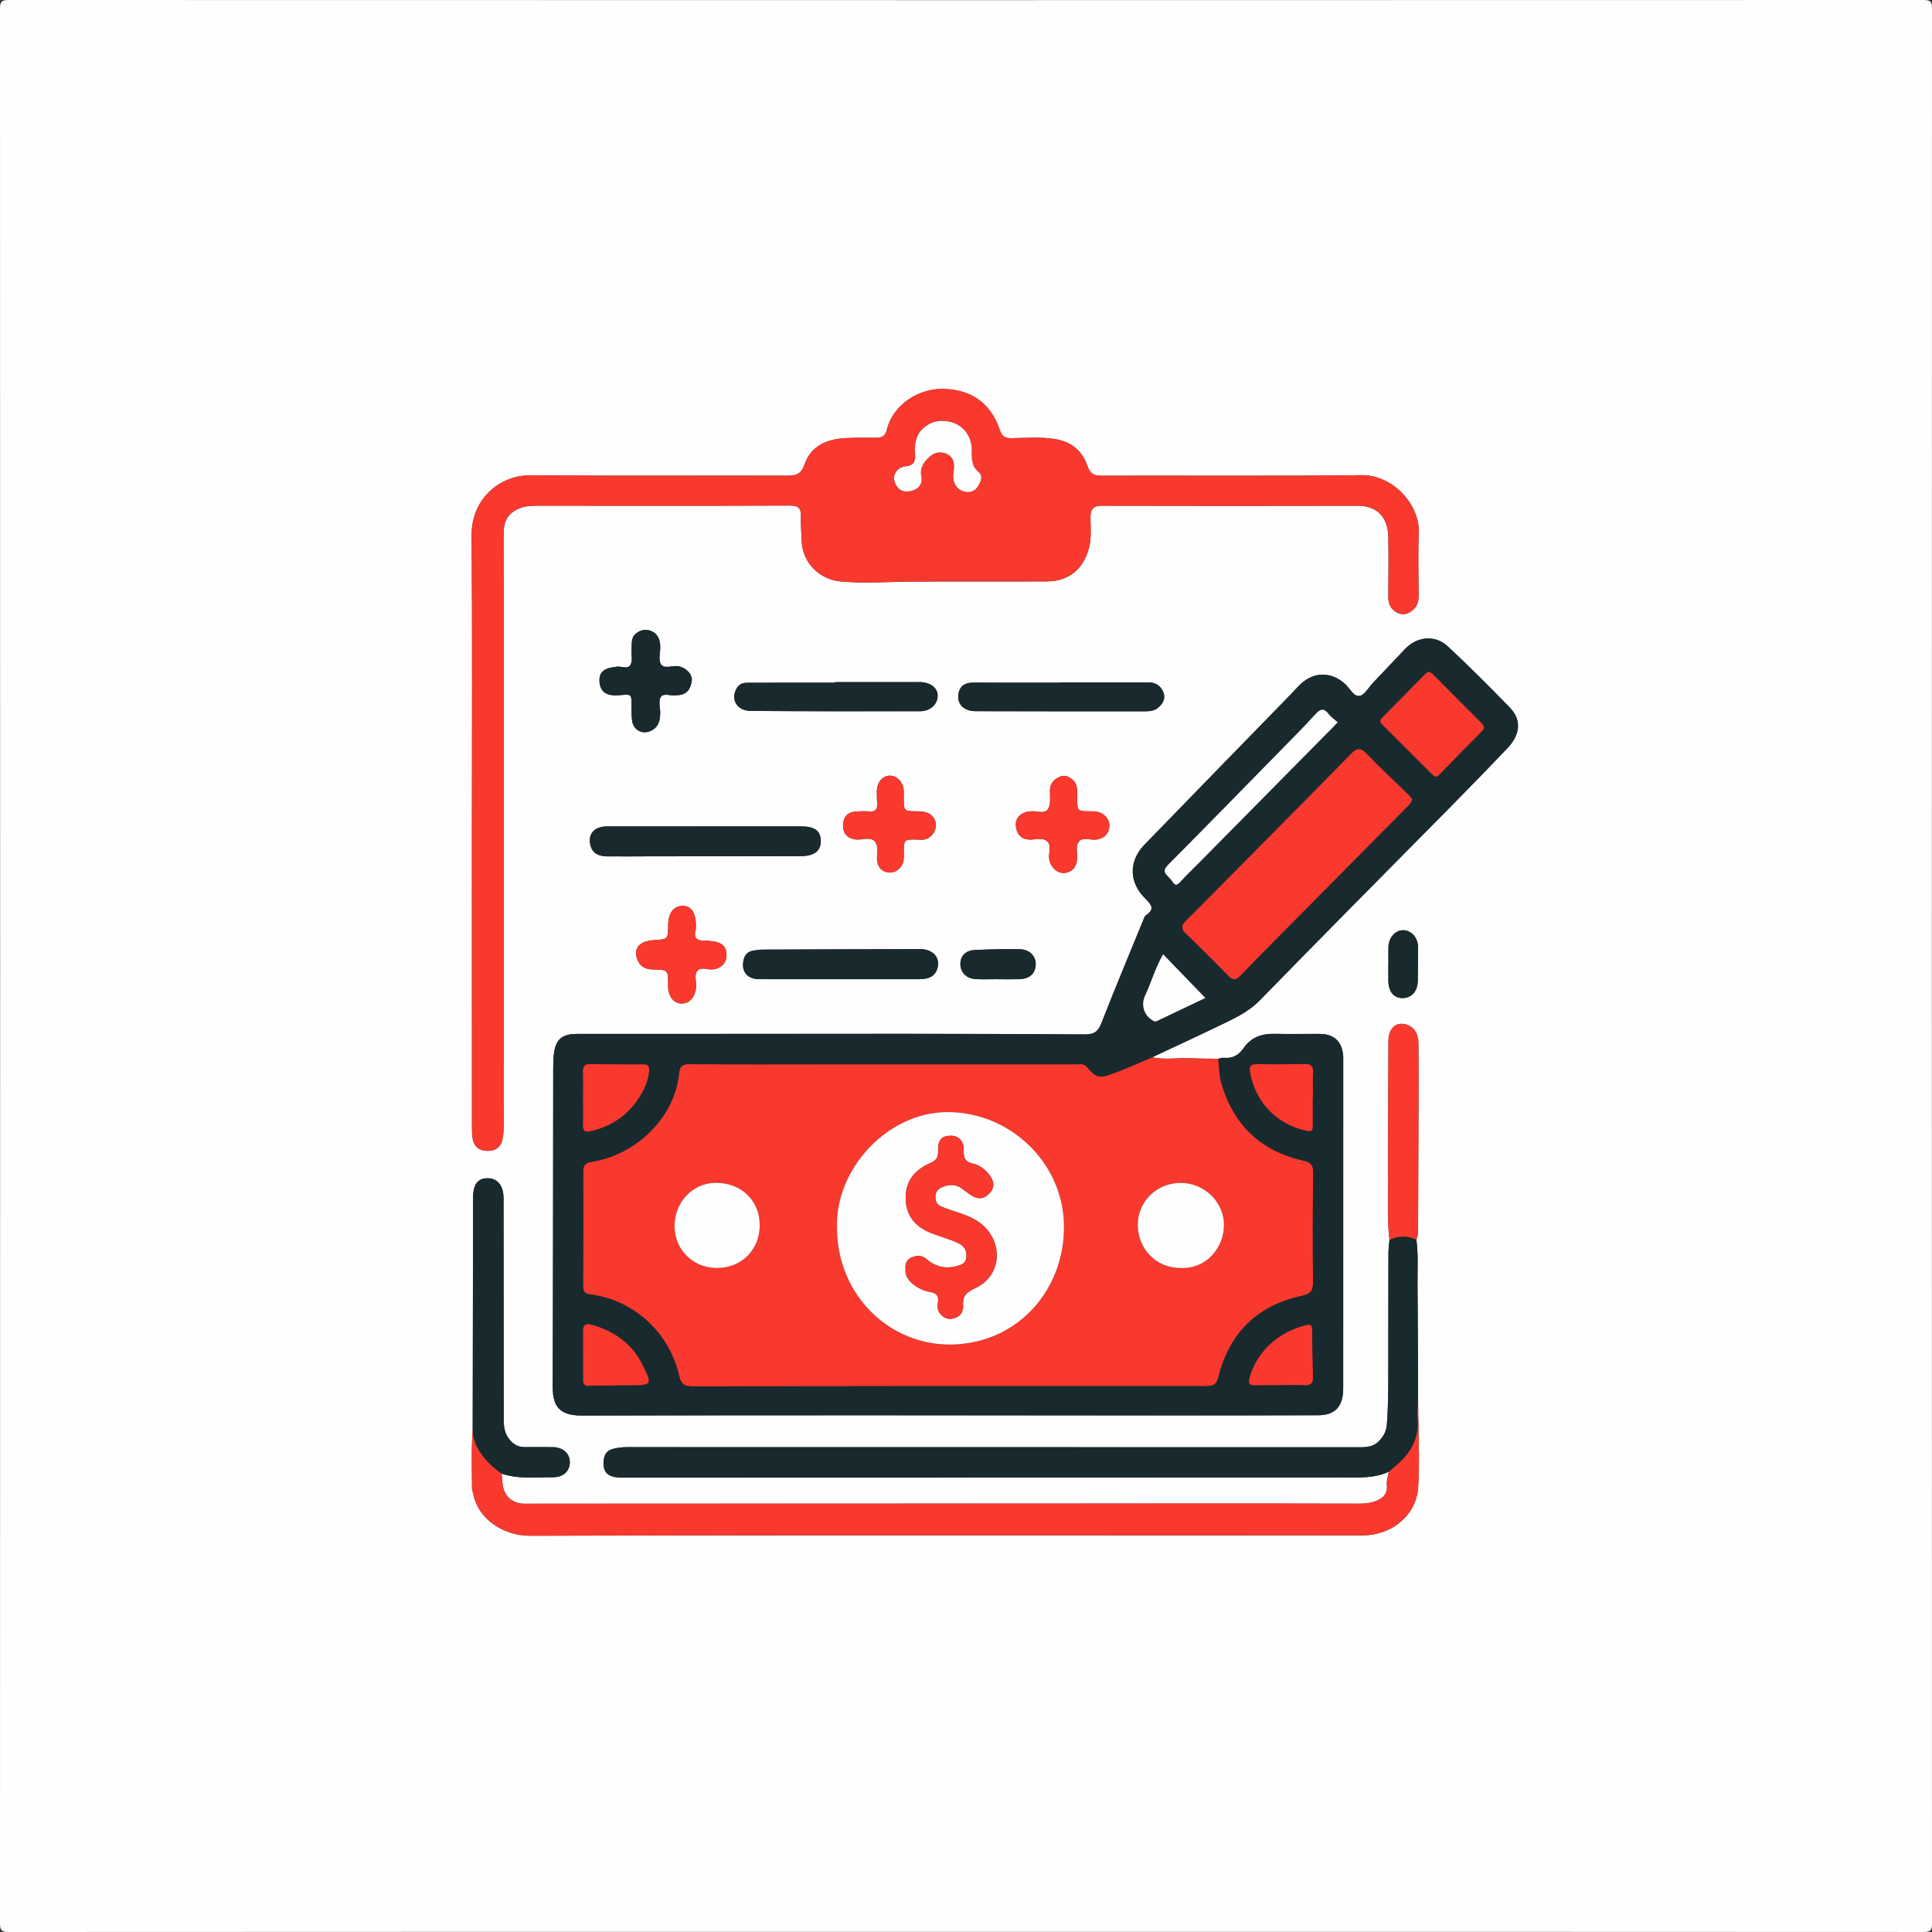 <?xml version="1.0" encoding="utf-8"?>
<!-- Generator: Adobe Illustrator 27.8.0, SVG Export Plug-In . SVG Version: 6.00 Build 0)  -->
<svg version="1.1" id="Capa_1" xmlns="http://www.w3.org/2000/svg" xmlns:xlink="http://www.w3.org/1999/xlink" x="0px" y="0px"
	 viewBox="0 0 1024 1024" enable-background="new 0 0 1024 1024" xml:space="preserve">
<rect x="0" y="0" width="1024" height="1024" fill="#333333" stroke="none"/>
<g>
	<g>
		<path fill="#FEFEFE" d="M511.5,1023.91c-168.97,0-337.94-0.01-506.91,0.09c-3.75,0-4.59-0.84-4.59-4.59
			C0.1,681.14,0.1,342.86,0,4.59C0,0.84,0.84,0,4.59,0c338.27,0.1,676.54,0.1,1014.82,0c3.75,0,4.59,0.84,4.59,4.59
			c-0.1,338.27-0.1,676.54,0,1014.81c0,3.75-0.84,4.6-4.59,4.59C850.11,1023.89,680.8,1023.91,511.5,1023.91z M751.56,733.39
			c0,0,0.04,0,0.04,0c-0.09-17.68-0.14-35.36-0.29-53.04c-0.07-7.77,0.49-15.55-0.62-23.29c1.06-2.53,0.92-5.23,0.93-7.87
			c0.12-24.66,0.2-49.31,0.26-73.97c0.02-7.5-0.03-14.99-0.1-22.49c-0.04-4.54-1.92-8.25-6.32-9.66c-5.53-1.77-9.55,2.05-9.57,8.64
			c-0.09,26.16-0.25,52.31-0.17,78.47c0.03,8.98-0.37,17.98,0.73,26.94c-0.19,2.32-0.55,4.63-0.56,6.95
			c-0.06,16.66-0.01,33.32-0.07,49.98c-0.04,13.65,0.24,27.31-0.75,40.96c-0.25,3.51-1.7,6.2-4.12,8.74
			c-3.45,3.62-7.74,3.35-12.06,3.35c-128.94-0.01-257.88-0.02-386.82-0.05c-2.35,0-4.6,0.31-6.89,0.83
			c-3.21,0.73-4.79,2.7-5.18,5.83c-0.83,6.68,2.08,9.5,9.85,9.5c127.27-0.04,254.55-0.08,381.82-0.1c8.27,0,16.6,0.6,24.4-3.04
			c-0.32,2.29-1.29,4.48-1.01,6.88c0.61,5.39-2.7,7.73-7.22,9.12c-2.41,0.74-4.86,0.93-7.38,0.92c-16.83-0.06-33.66-0.09-50.48-0.09
			c-129.62,0.04-259.24,0.1-388.87,0.11c-2.59,0-5.19,0.25-7.79-0.82c-7.03-2.9-7.02-9.07-7.43-15.11
			c8.86,3.01,18.02,1.87,27.09,1.92c5.67,0.03,9.18-3.33,9.01-8.26c-0.16-4.6-3.76-7.66-9.18-7.71c-4.99-0.05-9.98,0.02-14.97-0.02
			c-3.36-0.03-5.83-1.52-7.97-4.22c-3.21-4.04-2.89-8.63-2.9-13.24c-0.03-38.11-0.04-76.21-0.09-114.32
			c-0.01-6.8-3.1-10.65-8.38-10.7c-5.33-0.05-7.76,3.32-7.77,10.34c-0.04,41.08-0.13,82.15-0.2,123.23
			c-0.81,10.3-0.33,20.61-0.36,30.91c0,0.78,0.41,1.55,0.55,2.34c2.72,14.53,16.85,22.68,30.31,22.64
			c92.08-0.3,184.17-0.21,276.25-0.22c54.78-0.01,109.57,0.05,164.35,0.04c17.09,0,29.22-11.54,30.03-25.65
			c0.88-15.43,0.02-30.95-0.08-46.43C751.59,738.92,751.57,736.15,751.56,733.39z M645.7,561.16c-4.78-0.08-9.57-0.04-14.34-0.27
			c-6.89-0.34-13.83,1-20.69-0.52c11.52-5.41,23.1-10.72,34.56-16.27c8-3.88,16.07-7.31,22.62-14.04
			c33.53-34.45,67.48-68.5,101.24-102.73c10.05-10.19,20.03-20.44,29.89-30.81c6.79-7.15,7.54-14.92,1.44-21.27
			c-10.73-11.15-21.73-22.06-33.03-32.63c-6.76-6.32-16.26-5.37-22.71,1.38c-5.74,6.01-11.42,12.09-17.15,18.12
			c-2.28,2.4-4.36,6.33-6.96,6.72c-3.09,0.46-5.08-3.94-7.55-6.22c-7.26-6.7-16.51-6.78-23.67-0.04c-1.93,1.82-3.66,3.85-5.52,5.75
			c-25.76,26.46-51.58,52.88-77.27,79.41c-8.35,8.62-8.25,19.85,0.28,28.32c3.21,3.19,5.62,5.64,0.52,9.06
			c-0.73,0.49-1.05,1.67-1.43,2.58c-7.28,17.77-14.69,35.5-21.69,53.38c-1.84,4.69-3.03,7.23-9.45,7.18
			c-62.47-0.46-124.94-0.28-187.42-0.28c-27.16,0-54.31-0.03-81.47,0.01c-8.11,0.01-11.43,2.92-12.35,10.81
			c-0.33,2.8-0.33,5.65-0.34,8.48c-0.08,55.81-0.06,111.62-0.26,167.42c-0.03,9.17,2.21,15.59,15.24,15.56
			c102.29-0.24,204.58-0.09,306.87-0.07c27.82,0.01,55.64,0.01,83.46-0.08c8.82-0.03,13.04-4.29,13.38-13.09
			c0.03-0.67,0.02-1.33,0.02-2c0.01-57.64,0.01-115.28,0.02-172.93c0-0.83,0.04-1.67-0.03-2.5c-0.59-7.62-4.89-11.6-12.59-11.61
			c-8-0.02-16,0.13-23.99-0.03c-6.61-0.14-12.29,1.95-16.02,7.34c-2.77,4.01-5.97,5.83-10.71,5.36
			C647.67,560.55,646.67,560.98,645.7,561.16z M250.13,441.02c0,51.15,0,102.29,0.01,153.44c0,2.66-0.06,5.35,0.21,7.99
			c0.52,4.89,3.14,7.35,7.6,7.54c4.73,0.2,7.63-2.03,8.47-6.64c0.41-2.27,0.5-4.63,0.5-6.95c0.03-65.98,0.03-131.95,0.03-197.93
			c0-38.65,0.03-77.3-0.05-115.96c-0.01-5.5,1.85-9.65,6.73-12.32c3.65-2,7.58-2.15,11.63-2.15c44.47,0.05,88.93,0.09,133.4-0.07
			c4.36-0.02,5.97,1.28,5.86,5.6c-0.12,4.65,0.21,9.32,0.45,13.97c0.56,10.67,9.39,19.49,20.09,20.58
			c12.64,1.29,25.26,0.22,37.89,0.15c23.99-0.13,47.98,0.02,71.96-0.1c11.54-0.06,19.35-6.6,22.24-17.65
			c1.42-5.45,0.84-10.92,0.81-16.37c-0.02-4.5,1.77-6.11,6.19-6.1c45.15,0.09,90.3,0.14,135.44,0.01
			c10.52-0.03,16.04,6.25,16.24,16.53c0.21,10.49,0.07,20.99-0.02,31.49c-0.02,3.2,0.77,5.97,3.45,7.85
			c2.28,1.6,4.75,2.22,7.47,0.83c3.68-1.88,5.16-4.92,5.15-8.92c-0.02-11.16-0.38-22.34,0.08-33.48
			c0.62-14.91-13.83-30.69-30.25-30.5c-45.98,0.54-91.96,0.16-137.95,0.29c-4.12,0.01-6.09-1.14-7.48-5.32
			c-2.59-7.74-8.39-12.56-16.57-14.01c-7.76-1.38-15.63-0.69-23.44-0.56c-3.76,0.06-5.25-1-6.5-4.68
			c-4.9-14.46-15.92-21.76-31.66-21.4c-10.45,0.24-24.64,7.39-28.19,22c-0.74,3.05-2.7,3.88-5.5,3.87
			c-5.33-0.02-10.67-0.12-15.99,0.14c-9.94,0.49-18.55,3.99-22.02,13.97c-1.78,5.11-4.34,5.97-8.99,5.96
			c-45.32-0.12-90.64,0.21-135.95-0.21c-16.61-0.15-31.62,12.5-31.49,31.7C250.37,336.06,250.14,388.54,250.13,441.02z
			 M374.03,437.99c0,0.01,0,0.01,0,0.02c-17.49,0-34.99-0.03-52.48,0.01c-6.65,0.02-10.2,4.26-8.56,10.2
			c1.24,4.48,4.87,5.63,8.91,5.67c7.66,0.09,15.33-0.02,22.99-0.03c26.49-0.03,52.98-0.01,79.47-0.08
			c7.27-0.02,10.78-2.82,10.68-8.2c-0.1-5.25-3.35-7.59-10.53-7.59C407.69,437.99,390.86,437.99,374.03,437.99z M444.77,518.99
			c14.15,0,28.3-0.01,42.45,0c4.48,0,8.38-1.14,9.7-5.98c1.51-5.55-2.54-9.96-9.15-9.95c-27.96,0.04-55.93,0.15-83.89,0.26
			c-1.48,0.01-2.96,0.31-4.43,0.51c-3.51,0.47-5.08,2.78-5.52,6.03c-0.74,5.52,2.49,9.09,8.4,9.12
			C416.47,519.03,430.62,518.99,444.77,518.99z M561.85,361.68c0,0.05,0,0.1,0,0.15c-15.3,0-30.61,0.03-45.91-0.02
			c-3.93-0.02-6.86,1.26-7.81,5.35c-1.29,5.51,2.36,9.75,8.78,9.78c30.11,0.11,60.22,0.08,90.33,0.07c2.33,0,4.71-0.32,6.56-1.86
			c2.43-2.02,4.04-4.68,2.91-7.88c-1.26-3.57-3.95-5.59-7.94-5.58C593.12,361.69,577.48,361.68,561.85,361.68z M442.6,361.55
			c0,0.1,0,0.2,0,0.29c-14.99,0-29.98-0.02-44.98,0.02c-2.61,0.01-5.23-0.16-7,2.7c-3.64,5.89-0.27,12.17,7.29,12.23
			c29.98,0.22,59.97,0.21,89.95,0.16c5.19-0.01,9.04-3.72,9.12-8.03c0.08-4.13-3.49-7.1-8.91-7.39c-0.83-0.04-1.67,0.01-2.5,0.01
			C471.26,361.55,456.93,361.55,442.6,361.55z M334.72,376.7c0.04,0.72,0.01,2.9,0.27,5.03c0.69,5.66,6.2,8.12,11.03,5.07
			c3.23-2.04,3.81-5.22,3.91-8.61c0.09-2.97-1.07-6.64,0.28-8.75c1.53-2.4,5.5-0.38,8.36-0.93c0.16-0.03,0.33-0.06,0.49-0.07
			c4.92-0.14,7.02-3.24,7.6-7.6c0.45-3.4-2.91-6.9-7.01-7.7c-3.18-0.62-7.59,1.63-9.31-1.06c-1.51-2.36-0.25-6.44-0.39-9.75
			c-0.15-3.54-1.52-6.63-4.97-7.96c-2.73-1.06-5.51-0.53-7.92,1.43c-2.74,2.22-2.08,5.35-2.3,8.22c-0.22,2.81,0.65,6.13-0.57,8.33
			c-1.51,2.72-5.17,0.44-7.81,1.07c-0.81,0.19-1.64,0.27-2.46,0.41c-4.74,0.82-6.79,3.68-6.07,8.44c0.72,4.78,4.19,6.81,10.58,6.19
			c6.34-0.61,6.34-0.61,6.3,5.79C334.72,374.6,334.72,374.93,334.72,376.7z M570.93,422.41c-0.16-2.92,0.6-6.68-2.5-9.22
			c-1.9-1.56-4.1-2.74-6.85-1.42c-3.1,1.49-5.08,3.47-5.09,7.2c-0.01,3.3,0.6,7.24-0.95,9.74c-2,3.24-6.45,0.67-9.74,1.41
			c-0.48,0.11-1,0.05-1.48,0.17c-3.85,0.99-6.21,3.53-5.89,7.44c0.32,3.88,2.32,6.9,6.83,7.25c3.28,0.25,7.19-1.29,9.7,0.86
			c2.63,2.26,0.64,6.26,1.15,9.46c0.68,4.3,4.22,7.71,8.03,7.37c4.32-0.38,6.33-3.24,6.74-7.26c0.32-3.12-0.99-6.91,0.84-9.24
			c2.18-2.78,6.25-0.73,9.45-1.2c3.25-0.48,5.76-2.12,6.56-5.29c0.77-3.05-0.05-5.86-2.81-7.93c-2.17-1.62-4.58-1.72-7.09-1.74
			C570.91,429.95,570.91,429.93,570.93,422.41z M478.99,422.8c0-1.33,0.07-2.67-0.01-3.99c-0.25-4.1-3.46-7.56-7.07-7.69
			c-3.87-0.14-7.01,3.24-7.15,7.87c-0.07,2.32,0.02,4.66,0.15,6.98c0.16,2.86-0.76,4.38-3.97,4.11c-2.48-0.21-4.99-0.11-7.48,0.06
			c-4.42,0.31-6.55,3.08-6.64,7.22c-0.08,4.16,2.07,6.88,6.37,7.54c3.55,0.54,8.06-1.67,10.49,1.04c2.31,2.59,0.66,7.08,1.28,10.68
			c0.53,3.08,2.24,5.16,5.41,5.72c3.12,0.55,5.51-0.74,7.3-3.22c1.45-2.01,1.38-4.35,1.37-6.7c-0.03-7.62,0-7.62,7.53-7.42
			c0.83,0.02,1.67,0.16,2.48,0.09c5.73-0.52,9.05-7.4,5.58-11.96c-2.04-2.68-5.27-3.1-8.54-3.12
			C479.04,429.98,479.05,429.92,478.99,422.8z M368.8,492.63c0-0.94-0.01-1.44,0-1.94c0.18-6.4-2.25-10.36-6.5-10.54
			c-5.13-0.23-8.09,3.48-8.16,10.2c-0.08,7.5-0.08,7.47-7.61,7.94c-1.47,0.09-2.98,0.33-4.38,0.79c-4.67,1.53-6.15,5.29-4.2,9.84
			c1.62,3.78,4.6,4.88,8.37,4.94c7.76,0.12,7.76,0.15,7.81,8.05c0,0.33-0.04,0.67-0.03,1c0.17,5.25,2.9,8.81,6.86,8.96
			c4.49,0.17,7.64-3.41,7.97-9c0.17-2.8-1.1-6.12,0.66-8.28c1.92-2.35,5.3-0.54,8.02-0.78c4.54-0.4,7.49-3.35,7.44-7.7
			c-0.05-4.7-2.85-6.77-7.25-7.16c-1.16-0.1-2.32-0.46-3.46-0.38C369.63,498.88,367.23,497.29,368.8,492.63z M528.71,518.99
			c0,0.01,0,0.01,0,0.02c3.82,0,7.64,0.08,11.45-0.02c5.6-0.15,8.66-2.98,8.79-7.92c0.11-4.31-3.32-7.89-8.42-7.96
			c-7.96-0.12-15.94,0.03-23.89,0.42c-4.92,0.24-7.6,3.17-7.63,7.35c-0.03,4.49,3.28,7.86,8.25,8.08
			C521.07,519.13,524.89,518.99,528.71,518.99z M735.89,510.92c-0.01,0-0.02,0-0.03,0c0,2.99-0.03,5.99,0.01,8.98
			c0.07,5.73,2.94,9.16,7.54,9.1c4.86-0.07,7.96-3.57,8.06-9.27c0.1-5.82,0.08-11.64,0.16-17.46c0.06-4.97-3.26-9-7.69-9.23
			c-4.24-0.22-7.96,3.88-8.03,8.9C735.86,504.93,735.89,507.92,735.89,510.92z"/>
		<path fill="#F9382E" d="M610.68,560.38c6.86,1.51,13.79,0.18,20.69,0.52c4.77,0.23,9.56,0.19,14.34,0.27
			c0.51,4.29,0.44,8.74,1.62,12.84c6.43,22.22,21,36.13,43.65,41.16c3.81,0.85,5.08,2.38,5.04,6.29
			c-0.22,19.32-0.28,38.65-0.07,57.97c0.05,4.63-1.15,6.39-5.96,7.42c-23.66,5.1-38.46,19.75-44.25,43.23
			c-1.1,4.46-3.76,4.6-7.34,4.6c-90.46-0.03-180.92-0.05-271.38,0.12c-4.6,0.01-6.12-1.47-7.11-5.8
			c-5.26-22.87-24.1-40.02-47.05-42.93c-3.58-0.45-3.81-2.24-3.8-4.99c0.09-19.99,0.17-39.98,0.09-59.97
			c-0.01-3.41,0.75-4.72,4.51-5.33c24.09-3.9,43.92-23.88,46.22-46.61c0.42-4.15,1.72-5.17,5.65-5.15
			c24.82,0.14,49.65,0.06,74.47,0.06c43.65-0.01,87.3-0.02,130.95,0c1.75,0,3.56-0.46,5.04,1.31c4.75,5.68,6.52,6.32,13.54,3.73
			C596.67,566.48,603.63,563.31,610.68,560.38z M443.6,650.48c-0.04,36.11,28.2,63.12,61.48,62.14
			c35.12-1.04,59.63-29.72,58.83-63.83c-0.77-33.08-29.15-59.86-62.61-59.34C470.5,589.92,442.8,619.23,443.6,650.48z
			 M625.32,672.04c14.4,0.8,23.19-10.94,23.42-22.4c0.24-12.39-10.31-22.64-22.85-22.68c-12.65-0.05-22.74,9.69-22.82,22.02
			C602.97,661.84,612.73,671.96,625.32,672.04z M380.23,672.06c12.95-0.09,22.54-9.84,22.46-22.83
			c-0.08-13.07-9.95-22.41-23.53-22.29c-12.15,0.11-21.78,10.43-21.62,23.17C357.68,662.64,367.51,672.15,380.23,672.06z"/>
		<path fill="#192A2E" d="M610.68,560.38c-7.04,2.94-14,6.11-21.16,8.75c-7.03,2.59-8.79,1.96-13.54-3.73
			c-1.48-1.77-3.29-1.31-5.04-1.31c-43.65-0.02-87.3-0.01-130.95,0c-24.82,0-49.65,0.09-74.47-0.06c-3.93-0.02-5.23,0.99-5.65,5.15
			c-2.3,22.72-22.13,42.71-46.22,46.61c-3.76,0.61-4.52,1.92-4.51,5.33c0.09,19.99,0,39.98-0.09,59.97
			c-0.01,2.75,0.22,4.53,3.8,4.99c22.95,2.91,41.79,20.06,47.05,42.93c1,4.33,2.51,5.81,7.11,5.8
			c90.46-0.16,180.92-0.15,271.38-0.12c3.58,0,6.24-0.13,7.34-4.6c5.79-23.48,20.59-38.14,44.25-43.23c4.81-1.04,6.01-2.8,5.96-7.42
			c-0.22-19.32-0.15-38.65,0.07-57.97c0.04-3.91-1.23-5.45-5.04-6.29c-22.66-5.03-37.22-18.94-43.65-41.16
			c-1.18-4.09-1.11-8.55-1.62-12.84c0.97-0.18,1.97-0.61,2.91-0.52c4.74,0.47,7.94-1.34,10.71-5.36c3.73-5.39,9.41-7.48,16.02-7.34
			c7.99,0.17,15.99,0.02,23.99,0.03c7.7,0.02,12,4,12.59,11.61c0.06,0.83,0.03,1.67,0.03,2.5c0,57.64-0.01,115.28-0.02,172.93
			c0,0.67,0.01,1.33-0.02,2c-0.34,8.8-4.55,13.07-13.38,13.09c-27.82,0.09-55.64,0.08-83.46,0.08
			c-102.29-0.02-204.58-0.17-306.87,0.07c-13.03,0.03-15.27-6.39-15.24-15.56c0.19-55.81,0.18-111.62,0.26-167.42
			c0-2.83,0.01-5.68,0.34-8.48c0.92-7.88,4.24-10.8,12.35-10.81c27.16-0.04,54.31-0.01,81.47-0.01c62.47,0,124.95-0.18,187.42,0.28
			c6.42,0.05,7.61-2.49,9.45-7.18c7-17.88,14.41-35.6,21.69-53.38c0.37-0.92,0.7-2.1,1.43-2.58c5.1-3.41,2.69-5.86-0.52-9.06
			c-8.53-8.47-8.63-19.7-0.28-28.32c25.69-26.53,51.51-52.94,77.27-79.41c1.85-1.9,3.59-3.94,5.52-5.75
			c7.16-6.73,16.41-6.65,23.67,0.04c2.47,2.28,4.46,6.69,7.55,6.22c2.6-0.39,4.68-4.33,6.96-6.72c5.72-6.03,11.4-12.11,17.15-18.12
			c6.45-6.75,15.95-7.69,22.71-1.38c11.3,10.56,22.3,21.48,33.03,32.63c6.1,6.34,5.36,14.12-1.44,21.27
			c-9.86,10.37-19.84,20.62-29.89,30.81c-33.76,34.23-67.7,68.28-101.24,102.73c-6.55,6.73-14.62,10.16-22.62,14.04
			C633.78,549.66,622.2,554.97,610.68,560.38z M748.46,423.55c-0.37-0.47-0.88-1.29-1.55-1.94c-7.49-7.32-15.23-14.4-22.41-22.02
			c-3.72-3.95-5.78-2.79-8.97,0.49c-17.75,18.22-35.7,36.25-53.58,54.33c-11.11,11.23-22.21,22.47-33.39,33.65
			c-2.29,2.29-2.76,4.1-0.16,6.6c7.66,7.37,15.24,14.83,22.61,22.49c2.52,2.62,4.14,2.3,6.43-0.09c6.91-7.2,13.95-14.27,20.97-21.37
			c22.57-22.81,45.16-45.61,67.74-68.41C747.1,426.33,748.03,425.39,748.46,423.55z M756.88,356.13c-0.41,0.32-1.09,0.75-1.65,1.31
			c-7.58,7.68-15.12,15.42-22.75,23.06c-1.57,1.58-0.78,2.64,0.34,3.76c8.7,8.69,17.4,17.38,26.15,26.03
			c1.03,1.01,2.1,2.15,3.74,0.44c7.47-7.75,15.02-15.43,22.61-23.07c1.72-1.73,1.43-2.87-0.22-4.51
			c-8.39-8.31-16.66-16.74-24.97-25.12C759.32,357.2,758.53,356.32,756.88,356.13z M708.98,382.81c-1.66-1.48-3.48-2.67-4.72-4.3
			c-2.65-3.49-4.52-2.77-7.2,0.2c-6.02,6.66-12.4,13.01-18.69,19.42c-19.69,20.09-39.35,40.21-59.17,60.17
			c-2.33,2.35-2.59,3.92-0.26,6.11c0.97,0.91,1.88,1.92,2.6,3.02c1.25,1.93,2.24,1.9,3.81,0.2c3.39-3.66,6.99-7.13,10.5-10.68
			c23.51-23.79,47.02-47.59,70.52-71.38C707.19,384.75,707.96,383.9,708.98,382.81z M309.05,581.97c0,4.83,0.09,9.66-0.03,14.49
			c-0.07,3.03,1.16,3.73,3.98,3.09c12.02-2.75,21.11-9.4,27.15-20.16c2.05-3.65,3.55-7.51,3.88-11.75c0.17-2.17-0.36-3.47-2.91-3.47
			c-9.49,0.02-18.98-0.03-28.47-0.15c-2.88-0.04-3.71,1.3-3.63,3.97C309.14,572.64,309.05,577.3,309.05,581.97z M695.77,581.93
			c0.04,0,0.08,0,0.12,0c0-4.48-0.19-8.98,0.06-13.45c0.2-3.56-1.26-4.6-4.62-4.53c-8.3,0.17-16.6,0.2-24.9,0.06
			c-3.76-0.06-4.42,1.36-3.75,4.86c2.98,15.61,14.19,27.11,29.77,30.45c2.47,0.53,3.37,0.07,3.34-2.45
			C695.72,591.89,695.77,586.91,695.77,581.93z M325.92,734.43c0-0.07,0-0.15,0-0.22c2.5,0,4.99,0,7.49,0
			c12.36,0.01,12.54-0.08,6.81-11.37c-5.51-10.86-14.79-17.27-26.28-20.58c-2.16-0.62-4.89-1.07-4.88,2.77
			c0.03,8.82,0.04,17.65,0.02,26.47c0,2.32,0.88,3.15,3.36,3.01C316.92,734.24,321.43,734.43,325.92,734.43z M678.42,734.17
			c0-0.02,0-0.03,0-0.05c4.33,0,8.66-0.15,12.97,0.05c3.15,0.14,4.61-0.86,4.52-4.2c-0.25-8.31-0.44-16.62-0.39-24.93
			c0.02-2.67-0.89-3.25-3.21-2.67c-14.08,3.49-26.04,13.31-30.03,28.09c-0.7,2.59-0.17,3.78,2.67,3.74
			C669.43,734.11,673.93,734.17,678.42,734.17z M616.47,505.79c-4.28,7.5-6.27,14.93-9.5,21.82c-2.46,5.23-0.52,10.9,4.44,13.51
			c0.66,0.35,1.15,0.36,1.81,0.04c8.57-4.1,17.16-8.18,25.64-12.21C631.31,521.14,624.05,513.63,616.47,505.79z"/>
		<path fill="#F9382E" d="M250.13,441.02c0-52.48,0.24-104.96-0.12-157.44c-0.13-19.19,14.88-31.85,31.49-31.7
			c45.31,0.42,90.63,0.09,135.95,0.21c4.65,0.01,7.21-0.85,8.99-5.96c3.47-9.98,12.08-13.49,22.02-13.97
			c5.32-0.26,10.66-0.16,15.99-0.14c2.81,0.01,4.76-0.82,5.5-3.87c3.54-14.61,17.74-21.76,28.19-22
			c15.74-0.36,26.76,6.94,31.66,21.4c1.25,3.68,2.73,4.74,6.5,4.68c7.81-0.13,15.67-0.82,23.44,0.56
			c8.18,1.46,13.98,6.27,16.57,14.01c1.4,4.17,3.36,5.33,7.48,5.32c45.98-0.12,91.97,0.25,137.95-0.29
			c16.42-0.19,30.86,15.59,30.25,30.5c-0.46,11.14-0.1,22.32-0.08,33.48c0.01,3.99-1.47,7.04-5.15,8.92
			c-2.72,1.39-5.19,0.77-7.47-0.83c-2.69-1.88-3.48-4.65-3.45-7.85c0.08-10.5,0.22-21,0.02-31.49
			c-0.21-10.28-5.72-16.56-16.24-16.53c-45.15,0.13-90.3,0.08-135.44-0.01c-4.42-0.01-6.21,1.61-6.19,6.1
			c0.02,5.45,0.61,10.92-0.81,16.37c-2.88,11.05-10.7,17.59-22.24,17.65c-23.99,0.13-47.98-0.02-71.96,0.1
			c-12.63,0.07-25.25,1.13-37.89-0.15c-10.7-1.09-19.53-9.9-20.09-20.58c-0.25-4.65-0.58-9.32-0.45-13.97
			c0.11-4.32-1.5-5.61-5.86-5.6c-44.47,0.16-88.93,0.12-133.4,0.07c-4.05,0-7.98,0.15-11.63,2.15c-4.89,2.68-6.74,6.83-6.73,12.32
			c0.09,38.65,0.05,77.3,0.05,115.96c0,65.98,0,131.95-0.03,197.93c0,2.32-0.09,4.67-0.5,6.95c-0.84,4.62-3.73,6.84-8.47,6.64
			c-4.46-0.19-7.09-2.64-7.6-7.54c-0.28-2.64-0.21-5.32-0.21-7.99C250.13,543.32,250.13,492.17,250.13,441.02z M499.55,223.14
			c-2.59-0.17-5.43,0.57-8.06,2.21c-5.7,3.56-6.93,9.04-6.49,15.18c0.28,3.78-0.37,6.21-5.02,6.71c-4.35,0.47-6.9,4.28-5.91,7.72
			c1.07,3.71,3.45,6,7.68,5.46c4.44-0.56,7.4-3.5,6.56-7.64c-0.99-4.91,1.33-7.99,4.49-10.81c2.73-2.43,6.14-2.82,9.32-1.22
			c3.19,1.61,3.88,4.72,3.47,8.14c-0.21,1.8-0.54,3.7-0.21,5.44c0.64,3.38,2.85,5.7,6.26,6.32c2.58,0.47,5-0.36,6.52-2.69
			c1.61-2.47,3.03-5.61,0.46-7.75c-4.19-3.5-3.47-7.9-3.62-12.32C514.73,229.33,508.35,223.1,499.55,223.14z"/>
		<path fill="#F9382E" d="M265.91,781.04c0.41,6.04,0.4,12.21,7.43,15.11c2.6,1.07,5.2,0.82,7.79,0.82
			c129.62-0.01,259.24-0.07,388.87-0.11c16.83-0.01,33.66,0.02,50.48,0.09c2.51,0.01,4.96-0.18,7.38-0.92
			c4.52-1.39,7.83-3.73,7.22-9.12c-0.27-2.41,0.69-4.59,1.01-6.88c1.24-1.06,2.46-2.13,3.71-3.18c7.72-6.49,12.4-14.31,11.52-24.86
			c-0.29-3.4,0.18-6.86,0.29-10.3c0.1,15.48,0.96,31.01,0.08,46.43c-0.81,14.11-12.94,25.65-30.03,25.65
			c-54.78,0.01-109.57-0.05-164.35-0.04c-92.08,0.01-184.17-0.08-276.25,0.22c-13.46,0.04-27.59-8.11-30.31-22.64
			c-0.15-0.79-0.56-1.56-0.55-2.34c0.03-10.31-0.45-20.62,0.36-30.92c0.2,3.17,0.93,6.21,2.41,9.02
			C256.01,772.88,260.61,777.29,265.91,781.04z"/>
		<path fill="#192A2E" d="M751.61,741.68c-0.12,3.43-0.58,6.9-0.29,10.3c0.89,10.55-3.8,18.37-11.52,24.86
			c-1.25,1.05-2.48,2.12-3.71,3.18c-7.81,3.64-16.13,3.04-24.4,3.04c-127.27,0.02-254.55,0.06-381.82,0.1
			c-7.77,0-10.68-2.81-9.85-9.5c0.39-3.12,1.97-5.09,5.18-5.83c2.29-0.52,4.54-0.83,6.89-0.83c128.94,0.03,257.88,0.04,386.82,0.05
			c4.31,0,8.6,0.27,12.06-3.35c2.42-2.54,3.86-5.23,4.12-8.74c0.99-13.64,0.7-27.3,0.75-40.96c0.05-16.66,0.01-33.32,0.07-49.98
			c0.01-2.32,0.36-4.63,0.56-6.95c4.74-2.18,9.48-2.34,14.23-0.05c1.11,7.74,0.56,15.53,0.62,23.29c0.15,17.68,0.2,35.36,0.29,53.04
			c0,0-0.04,0-0.04,0C751.57,736.15,751.59,738.92,751.61,741.68z"/>
		<path fill="#192A2E" d="M265.91,781.04c-5.3-3.75-9.89-8.16-12.95-13.97c-1.48-2.81-2.2-5.85-2.41-9.02
			c0.07-41.08,0.16-82.15,0.2-123.23c0.01-7.02,2.45-10.39,7.77-10.34c5.28,0.05,8.37,3.91,8.38,10.7
			c0.05,38.11,0.05,76.21,0.09,114.32c0,4.61-0.32,9.2,2.9,13.24c2.14,2.69,4.61,4.19,7.97,4.22c4.99,0.04,9.98-0.03,14.97,0.02
			c5.43,0.05,9.03,3.11,9.18,7.71c0.17,4.93-3.35,8.29-9.01,8.26C283.93,782.91,274.77,784.04,265.91,781.04z"/>
		<path fill="#192A2E" d="M374.03,437.99c16.83,0,33.65,0,50.48,0c7.18,0,10.43,2.34,10.53,7.59c0.1,5.38-3.41,8.18-10.68,8.2
			c-26.49,0.07-52.98,0.05-79.47,0.08c-7.66,0.01-15.33,0.12-22.99,0.03c-4.05-0.05-7.68-1.19-8.91-5.67
			c-1.64-5.94,1.91-10.18,8.56-10.2c17.49-0.04,34.99-0.01,52.48-0.01C374.03,438,374.03,437.99,374.03,437.99z"/>
		<path fill="#F9382E" d="M750.68,657.05c-4.75-2.3-9.5-2.13-14.23,0.05c-1.1-8.95-0.7-17.96-0.73-26.94
			c-0.08-26.16,0.08-52.31,0.17-78.47c0.02-6.59,4.04-10.41,9.57-8.64c4.4,1.41,6.28,5.11,6.32,9.66c0.07,7.5,0.12,14.99,0.1,22.49
			c-0.06,24.66-0.14,49.31-0.26,73.97C751.6,651.81,751.73,654.51,750.68,657.05z"/>
		<path fill="#192A2E" d="M444.77,518.99c-14.15,0-28.3,0.04-42.45-0.02c-5.91-0.02-9.14-3.6-8.4-9.12
			c0.43-3.25,2.01-5.56,5.52-6.03c1.47-0.2,2.95-0.5,4.43-0.51c27.96-0.12,55.93-0.23,83.89-0.26c6.61-0.01,10.66,4.39,9.15,9.95
			c-1.32,4.85-5.21,5.99-9.7,5.98C473.07,518.99,458.92,518.99,444.77,518.99z"/>
		<path fill="#192A2E" d="M561.85,361.68c15.64,0,31.27,0.01,46.91-0.01c3.99-0.01,6.68,2.01,7.94,5.58
			c1.14,3.21-0.48,5.86-2.91,7.88c-1.85,1.54-4.23,1.86-6.56,1.86c-30.11,0.01-60.22,0.03-90.33-0.07
			c-6.41-0.02-10.06-4.27-8.78-9.78c0.95-4.08,3.88-5.36,7.81-5.35c15.3,0.06,30.61,0.02,45.91,0.02
			C561.85,361.77,561.85,361.72,561.85,361.68z"/>
		<path fill="#192A2E" d="M442.6,361.55c14.33,0,28.65,0,42.98,0c0.83,0,1.67-0.06,2.5-0.01c5.42,0.29,8.99,3.26,8.91,7.39
			c-0.08,4.32-3.93,8.02-9.12,8.03c-29.98,0.06-59.97,0.07-89.95-0.16c-7.56-0.06-10.94-6.34-7.29-12.23c1.77-2.86,4.39-2.69,7-2.7
			c14.99-0.05,29.98-0.02,44.98-0.02C442.6,361.75,442.6,361.65,442.6,361.55z"/>
		<path fill="#192A2E" d="M334.72,376.7c0-1.77,0-2.1,0-2.44c0.04-6.39,0.04-6.39-6.3-5.79c-6.39,0.61-9.85-1.41-10.58-6.19
			c-0.72-4.76,1.34-7.61,6.07-8.44c0.82-0.14,1.65-0.22,2.46-0.41c2.64-0.63,6.3,1.65,7.81-1.07c1.22-2.2,0.36-5.52,0.57-8.33
			c0.22-2.87-0.44-6,2.3-8.22c2.41-1.96,5.19-2.48,7.92-1.43c3.45,1.33,4.82,4.42,4.97,7.96c0.14,3.31-1.12,7.39,0.39,9.75
			c1.72,2.68,6.13,0.44,9.31,1.06c4.1,0.8,7.46,4.3,7.01,7.7c-0.58,4.36-2.68,7.46-7.6,7.6c-0.17,0-0.33,0.04-0.49,0.07
			c-2.85,0.55-6.82-1.47-8.36,0.93c-1.35,2.11-0.19,5.78-0.28,8.75c-0.1,3.38-0.68,6.56-3.91,8.61c-4.83,3.05-10.34,0.59-11.03-5.07
			C334.73,379.6,334.76,377.42,334.72,376.7z"/>
		<path fill="#F9382E" d="M570.93,422.41c-0.02,7.52-0.02,7.54,6.89,7.6c2.51,0.02,4.93,0.12,7.09,1.74
			c2.76,2.06,3.58,4.88,2.81,7.93c-0.8,3.17-3.31,4.82-6.56,5.29c-3.21,0.47-7.27-1.58-9.45,1.2c-1.83,2.33-0.52,6.12-0.84,9.24
			c-0.41,4.02-2.42,6.88-6.74,7.26c-3.81,0.33-7.35-3.08-8.03-7.37c-0.5-3.19,1.49-7.19-1.15-9.46c-2.51-2.16-6.42-0.61-9.7-0.86
			c-4.51-0.34-6.51-3.36-6.83-7.25c-0.32-3.91,2.04-6.45,5.89-7.44c0.48-0.12,1-0.06,1.48-0.17c3.29-0.74,7.74,1.83,9.74-1.41
			c1.54-2.5,0.94-6.44,0.95-9.74c0.01-3.72,1.99-5.71,5.09-7.2c2.75-1.32,4.95-0.13,6.85,1.42
			C571.53,415.73,570.77,419.5,570.93,422.41z"/>
		<path fill="#F9382E" d="M478.99,422.8c0.06,7.12,0.06,7.18,7.11,7.22c3.27,0.02,6.5,0.43,8.54,3.12
			c3.47,4.56,0.15,11.43-5.58,11.96c-0.82,0.07-1.66-0.06-2.48-0.09c-7.54-0.2-7.57-0.2-7.53,7.42c0.01,2.35,0.09,4.69-1.37,6.7
			c-1.79,2.48-4.19,3.78-7.3,3.22c-3.17-0.56-4.87-2.64-5.41-5.72c-0.62-3.6,1.03-8.09-1.28-10.68c-2.43-2.72-6.94-0.5-10.49-1.04
			c-4.3-0.66-6.45-3.38-6.37-7.54c0.08-4.14,2.21-6.92,6.64-7.22c2.49-0.17,5-0.27,7.48-0.06c3.2,0.27,4.13-1.25,3.97-4.11
			c-0.13-2.32-0.23-4.66-0.15-6.98c0.15-4.62,3.29-8.01,7.15-7.87c3.61,0.13,6.82,3.59,7.07,7.69
			C479.06,420.14,478.99,421.47,478.99,422.8z"/>
		<path fill="#F9382E" d="M368.8,492.63c-1.57,4.66,0.83,6.25,5.55,5.94c1.14-0.08,2.3,0.28,3.46,0.38c4.4,0.39,7.2,2.45,7.25,7.16
			c0.05,4.35-2.9,7.3-7.44,7.7c-2.72,0.24-6.1-1.57-8.02,0.78c-1.76,2.16-0.5,5.48-0.66,8.28c-0.33,5.59-3.48,9.17-7.97,9
			c-3.96-0.15-6.69-3.71-6.86-8.96c-0.01-0.33,0.03-0.67,0.03-1c-0.06-7.9-0.06-7.93-7.81-8.05c-3.77-0.06-6.75-1.16-8.37-4.94
			c-1.95-4.55-0.47-8.31,4.2-9.84c1.4-0.46,2.91-0.7,4.38-0.79c7.53-0.46,7.53-0.44,7.61-7.94c0.07-6.72,3.03-10.43,8.16-10.2
			c4.24,0.19,6.68,4.14,6.5,10.54C368.78,491.19,368.8,491.69,368.8,492.63z"/>
		<path fill="#192A2E" d="M528.71,518.99c-3.82,0-7.64,0.14-11.45-0.03c-4.97-0.22-8.28-3.59-8.25-8.08
			c0.03-4.18,2.71-7.11,7.63-7.35c7.95-0.39,15.93-0.54,23.89-0.42c5.1,0.08,8.53,3.65,8.42,7.96c-0.13,4.95-3.19,7.77-8.79,7.92
			c-3.82,0.1-7.64,0.02-11.45,0.02C528.71,519,528.71,519,528.71,518.99z"/>
		<path fill="#192A2E" d="M735.89,510.92c0-2.99-0.04-5.99,0.01-8.98c0.07-5.02,3.8-9.12,8.03-8.9c4.43,0.23,7.75,4.25,7.69,9.23
			c-0.08,5.82-0.06,11.64-0.16,17.46c-0.1,5.7-3.2,9.21-8.06,9.27c-4.6,0.06-7.47-3.37-7.54-9.1c-0.04-2.99-0.01-5.99-0.01-8.98
			C735.87,510.92,735.88,510.92,735.89,510.92z"/>
		<path fill="#F9382E" d="M751.56,733.39c0,0,0.03-0.01,0.04,0C751.59,733.38,751.56,733.39,751.56,733.39z"/>
		<path fill="#FEFEFE" d="M443.6,650.48c-0.8-31.25,26.9-60.55,57.7-61.04c33.46-0.52,61.84,26.26,62.61,59.34
			c0.8,34.11-23.71,62.8-58.83,63.83C471.8,713.59,443.56,686.59,443.6,650.48z M479.95,672.44c-0.36,3.48,1.4,6.03,3.94,8.12
			c2.74,2.26,5.95,3.68,9.43,4.29c3,0.53,4.23,1.96,3.86,5.1c-0.23,1.91-0.51,3.99,0.75,5.81c1.67,2.42,3.96,3.64,6.82,3.17
			c3.87-0.64,6.03-3.54,5.73-7.05c-0.46-5.41,2.34-7.24,6.66-9.26c11.34-5.32,14.52-18.69,7.48-29.06
			c-3.86-5.68-9.55-8.5-15.81-10.55c-3.3-1.08-6.61-2.17-9.82-3.47c-2.42-0.98-3.37-2.97-3.19-5.63c0.17-2.52,1.63-3.99,3.74-4.81
			c3.58-1.38,7.13-1.58,10.42,0.93c1.45,1.11,2.92,2.19,4.42,3.23c3.77,2.65,7.29,2.33,10.19-0.91c3.02-3.37,2.21-6.62-0.33-9.82
			c-2.24-2.83-5.16-5.03-8.54-5.78c-4.2-0.93-5.03-3.08-4.9-6.99c0.16-5.07-2.69-7.85-6.98-7.81c-4.7,0.05-6.86,2.34-6.6,7.85
			c0.16,3.42-0.68,5.09-4.12,6.61c-7.69,3.4-13.04,8.92-13.06,18.26c-0.02,9.15,4.5,14.96,12.52,18.47c2.57,1.12,5.3,1.87,7.93,2.87
			c2.93,1.12,5.99,1.87,8.69,3.62c2.79,1.81,3.41,4.33,2.93,7.34c-0.45,2.84-2.83,3.49-5.04,4.09c-6.06,1.65-11.46,0.26-16.2-3.85
			c-2.46-2.13-5.21-1.85-7.93-0.61C480.46,667.73,479.76,669.87,479.95,672.44z"/>
		<path fill="#FEFEFE" d="M625.32,672.04c-12.58-0.08-22.35-10.2-22.26-23.06c0.09-12.33,10.18-22.07,22.82-22.02
			c12.54,0.05,23.1,10.29,22.85,22.68C648.51,661.1,639.71,672.85,625.32,672.04z"/>
		<path fill="#FEFEFE" d="M380.23,672.06c-12.71,0.09-22.54-9.42-22.7-21.96c-0.16-12.74,9.47-23.05,21.62-23.17
			c13.58-0.13,23.45,9.22,23.53,22.29C402.76,662.22,393.17,671.97,380.23,672.06z"/>
		<path fill="#F9382E" d="M748.46,423.55c-0.43,1.84-1.36,2.79-2.31,3.74c-22.59,22.8-45.17,45.6-67.74,68.41
			c-7.02,7.09-14.06,14.17-20.97,21.37c-2.29,2.39-3.91,2.7-6.43,0.09c-7.37-7.66-14.95-15.12-22.61-22.49
			c-2.6-2.51-2.13-4.32,0.16-6.6c11.17-11.17,22.27-22.41,33.39-33.65c17.89-18.08,35.83-36.12,53.58-54.33
			c3.19-3.28,5.25-4.44,8.97-0.49c7.17,7.62,14.92,14.69,22.41,22.02C747.58,422.26,748.09,423.07,748.46,423.55z"/>
		<path fill="#F9382E" d="M756.88,356.13c1.65,0.2,2.44,1.07,3.26,1.9c8.32,8.38,16.58,16.81,24.97,25.12
			c1.65,1.64,1.94,2.78,0.22,4.51c-7.59,7.64-15.13,15.32-22.61,23.07c-1.65,1.71-2.72,0.57-3.74-0.44
			c-8.75-8.65-17.45-17.34-26.15-26.03c-1.13-1.12-1.92-2.19-0.34-3.76c7.63-7.64,15.16-15.38,22.75-23.06
			C755.79,356.88,756.47,356.45,756.88,356.13z"/>
		<path fill="#FEFEFE" d="M708.98,382.81c-1.02,1.09-1.8,1.94-2.61,2.76c-23.5,23.8-47.01,47.59-70.52,71.38
			c-3.51,3.55-7.11,7.02-10.5,10.68c-1.57,1.7-2.56,1.73-3.81-0.2c-0.72-1.11-1.63-2.12-2.6-3.02c-2.33-2.19-2.07-3.77,0.26-6.11
			c19.82-19.96,39.48-40.08,59.17-60.17c6.29-6.42,12.66-12.76,18.69-19.42c2.68-2.97,4.55-3.68,7.2-0.2
			C705.5,380.14,707.32,381.33,708.98,382.81z"/>
		<path fill="#F9382E" d="M309.05,581.97c0-4.66,0.09-9.33-0.04-13.99c-0.08-2.67,0.75-4.01,3.63-3.97
			c9.49,0.12,18.98,0.17,28.47,0.15c2.56-0.01,3.08,1.3,2.91,3.47c-0.33,4.24-1.83,8.1-3.88,11.75
			c-6.04,10.76-15.13,17.41-27.15,20.16c-2.82,0.64-4.05-0.06-3.98-3.09C309.14,591.63,309.05,586.8,309.05,581.97z"/>
		<path fill="#F9382E" d="M695.77,581.93c0,4.98-0.04,9.96,0.02,14.94c0.03,2.52-0.87,2.98-3.34,2.45
			c-15.59-3.34-26.8-14.84-29.77-30.45c-0.67-3.49-0.01-4.92,3.75-4.86c8.3,0.14,16.6,0.11,24.9-0.06c3.36-0.07,4.82,0.97,4.62,4.53
			c-0.25,4.47-0.06,8.96-0.06,13.45C695.84,581.93,695.81,581.93,695.77,581.93z"/>
		<path fill="#F9382E" d="M325.92,734.43c-4.49,0-8.99-0.18-13.47,0.07c-2.47,0.14-3.36-0.69-3.36-3.01
			c0.01-8.82,0-17.65-0.02-26.47c-0.01-3.84,2.72-3.39,4.88-2.77c11.49,3.32,20.77,9.72,26.28,20.58
			c5.73,11.29,5.55,11.39-6.81,11.37c-2.5,0-4.99,0-7.49,0C325.92,734.28,325.92,734.35,325.92,734.43z"/>
		<path fill="#F9382E" d="M678.42,734.17c-4.49,0-8.98-0.06-13.48,0.02c-2.84,0.05-3.37-1.15-2.67-3.74
			c3.99-14.78,15.96-24.59,30.03-28.09c2.33-0.58,3.23,0,3.21,2.67c-0.05,8.31,0.14,16.62,0.39,24.93c0.1,3.34-1.36,4.34-4.52,4.2
			c-4.32-0.2-8.65-0.05-12.97-0.05C678.42,734.14,678.42,734.16,678.42,734.17z"/>
		<path fill="#FEFEFE" d="M616.47,505.79c7.58,7.84,14.84,15.35,22.38,23.15c-8.47,4.03-17.06,8.11-25.64,12.21
			c-0.66,0.31-1.15,0.31-1.81-0.04c-4.96-2.61-6.89-8.28-4.44-13.51C610.21,520.72,612.2,513.29,616.47,505.79z"/>
		<path fill="#FEFEFE" d="M499.55,223.14c8.81-0.04,15.19,6.19,15.47,14.74c0.15,4.42-0.57,8.83,3.62,12.32
			c2.57,2.15,1.15,5.28-0.46,7.75c-1.52,2.33-3.95,3.16-6.52,2.69c-3.42-0.62-5.62-2.94-6.26-6.32c-0.33-1.74,0-3.64,0.21-5.44
			c0.4-3.42-0.28-6.53-3.47-8.14c-3.18-1.6-6.59-1.22-9.32,1.22c-3.17,2.82-5.49,5.91-4.49,10.81c0.84,4.14-2.12,7.07-6.56,7.64
			c-4.23,0.54-6.61-1.76-7.68-5.46c-0.99-3.45,1.56-7.26,5.91-7.72c4.66-0.5,5.3-2.93,5.02-6.71c-0.45-6.14,0.79-11.62,6.49-15.18
			C494.11,223.71,496.95,222.97,499.55,223.14z"/>
		<path fill="#F9382E" d="M479.95,672.44c-0.19-2.57,0.52-4.71,2.97-5.83c2.72-1.24,5.47-1.52,7.93,0.61
			c4.74,4.11,10.14,5.5,16.2,3.85c2.21-0.6,4.59-1.26,5.04-4.09c0.48-3.01-0.14-5.53-2.93-7.34c-2.7-1.75-5.76-2.5-8.69-3.62
			c-2.63-1-5.36-1.75-7.93-2.87c-8.02-3.5-12.54-9.32-12.52-18.47c0.02-9.33,5.37-14.85,13.06-18.26c3.45-1.53,4.29-3.2,4.12-6.61
			c-0.26-5.5,1.89-7.8,6.6-7.85c4.3-0.04,7.15,2.74,6.98,7.81c-0.13,3.9,0.7,6.06,4.9,6.99c3.37,0.74,6.29,2.95,8.54,5.78
			c2.54,3.2,3.35,6.45,0.33,9.82c-2.9,3.24-6.42,3.56-10.19,0.91c-1.49-1.05-2.97-2.13-4.42-3.23c-3.28-2.51-6.84-2.31-10.42-0.93
			c-2.12,0.82-3.57,2.29-3.74,4.81c-0.18,2.65,0.77,4.65,3.19,5.63c3.22,1.3,6.52,2.39,9.82,3.47c6.26,2.05,11.95,4.86,15.81,10.55
			c7.04,10.37,3.85,23.75-7.48,29.06c-4.32,2.03-7.12,3.86-6.66,9.26c0.3,3.51-1.86,6.42-5.73,7.05c-2.86,0.47-5.16-0.75-6.82-3.17
			c-1.26-1.82-0.97-3.9-0.75-5.81c0.38-3.14-0.86-4.57-3.86-5.1c-3.48-0.61-6.68-2.03-9.43-4.29
			C481.35,678.47,479.59,675.92,479.95,672.44z"/>
	</g>
</g>
</svg>

